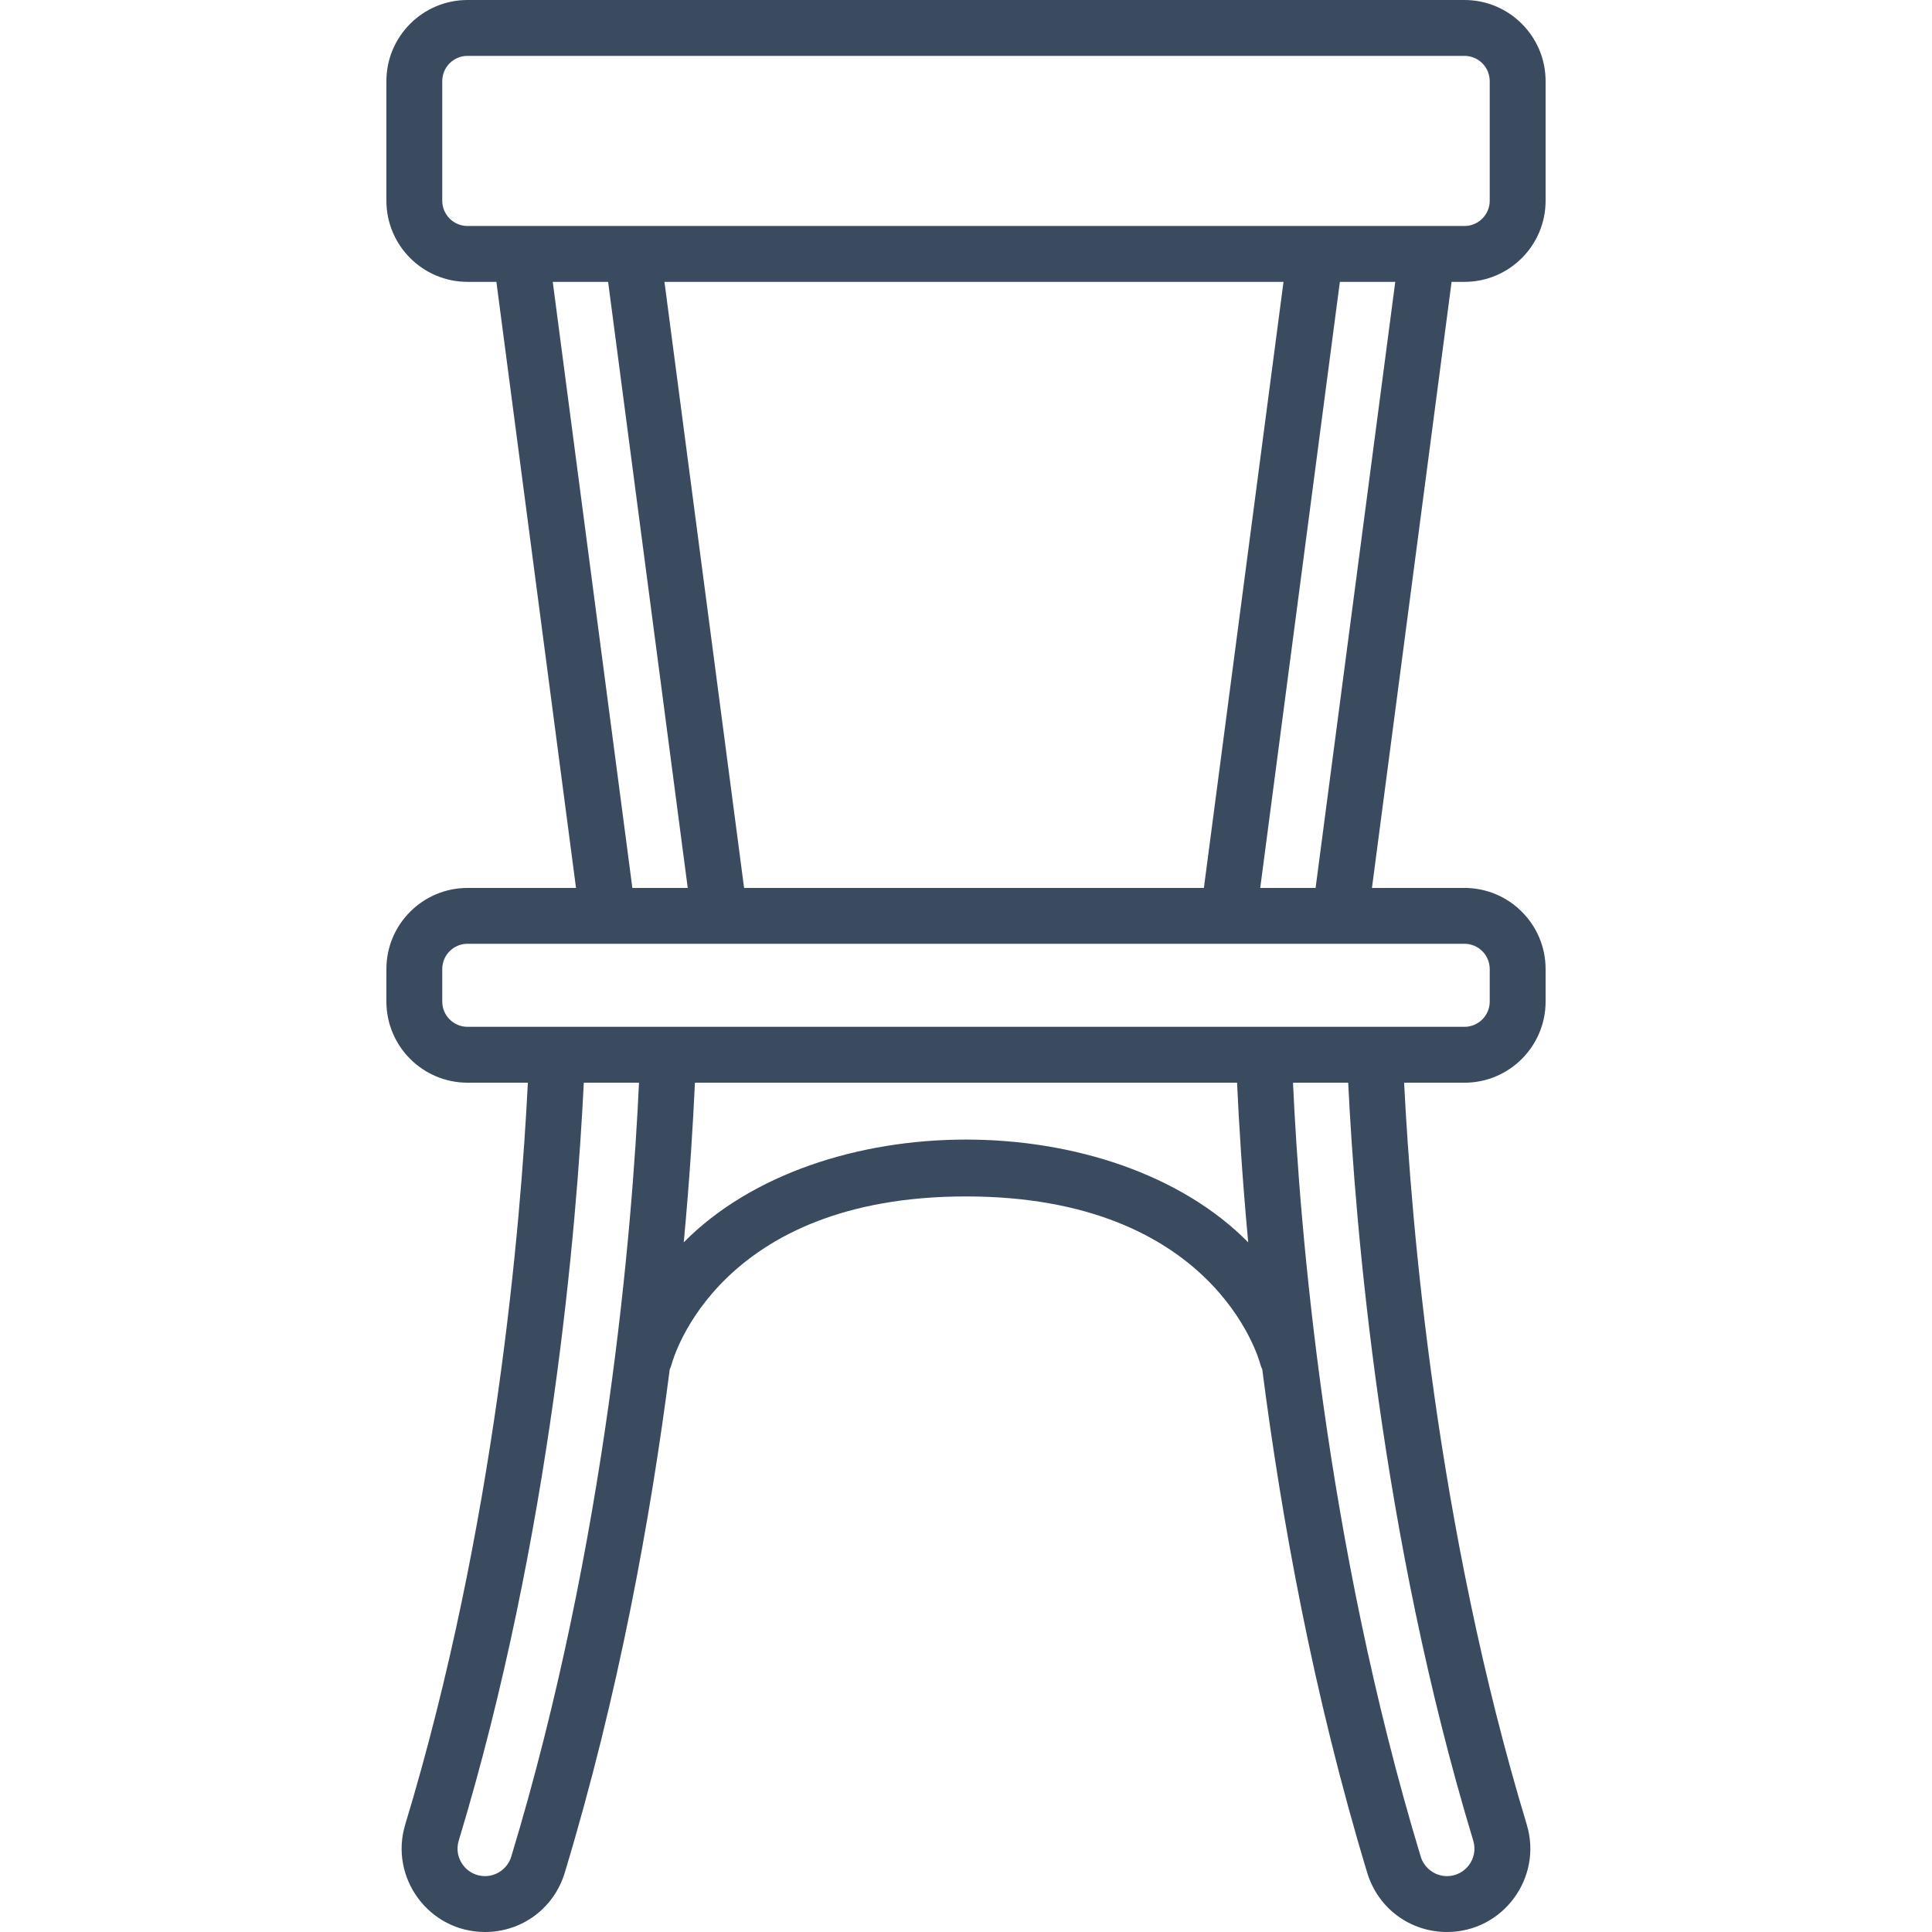 <?xml version="1.0" encoding="UTF-8"?>
<svg width="100px" height="100px" viewBox="0 0 100 100" version="1.1" xmlns="http://www.w3.org/2000/svg" xmlns:xlink="http://www.w3.org/1999/xlink">
    <title>icon / furniture / kitchen-chair</title>
    <g id="icon-/-furniture-/-kitchen-chair" stroke="none" stroke-width="1" fill="none" fill-rule="evenodd">
        <path d="M24.198,11.697 C23.477,11.697 22.891,11.111 22.891,10.391 L22.891,4.198 C22.891,3.478 23.477,2.892 24.198,2.892 L75.802,2.892 C76.522,2.892 77.108,3.478 77.108,4.198 L77.108,10.391 C77.108,11.111 76.521,11.697 75.802,11.697 L73.866,11.697 L24.198,11.697 Z M68.095,45.959 L65.229,45.959 L69.351,14.59 L72.218,14.59 L68.095,45.959 Z M75.802,48.85 C76.521,48.85 77.108,49.436 77.108,50.157 L77.108,51.843 C77.108,52.562 76.521,53.148 75.802,53.148 L24.198,53.148 C23.477,53.148 22.891,52.562 22.891,51.843 L22.891,50.157 C22.891,49.436 23.477,48.85 24.198,48.85 L37.246,48.85 L75.802,48.85 Z M76.256,95.275 C76.531,96.183 75.85,97.108 74.895,97.108 C74.275,97.108 73.717,96.693 73.536,96.098 C68.584,79.746 67.271,63.55 66.925,56.041 L69.782,56.041 C70.145,63.427 71.467,79.46 76.256,95.275 L76.256,95.275 Z M50,58.984 C44.447,58.984 38.894,60.758 35.391,64.303 C35.701,60.976 35.874,58.157 35.969,56.041 L64.03,56.041 C64.126,58.157 64.299,60.976 64.607,64.303 C61.105,60.758 55.552,58.984 50,58.984 L50,58.984 Z M26.463,96.098 C26.283,96.693 25.724,97.108 25.104,97.108 C24.149,97.108 23.468,96.183 23.743,95.275 C28.533,79.46 29.854,63.426 30.218,56.04 L33.075,56.04 C32.727,63.55 31.415,79.746 26.463,96.098 L26.463,96.098 Z M34.392,14.589 L66.434,14.589 L62.313,45.959 L38.514,45.959 L34.392,14.589 Z M28.61,14.589 L31.476,14.589 L35.597,45.959 L32.731,45.959 L28.61,14.589 Z M75.802,14.589 C78.116,14.589 80,12.706 80,10.391 L80,4.198 C80,1.884 78.116,-0 75.802,-0 L24.198,-0 C21.884,-0 20,1.884 20,4.198 L20,10.391 C20,12.706 21.884,14.589 24.198,14.589 L25.693,14.589 L29.814,45.959 L24.198,45.959 C21.884,45.959 20,47.842 20,50.157 L20,51.843 C20,54.157 21.884,56.04 24.198,56.04 L27.322,56.04 C26.956,63.361 25.645,79.016 20.975,94.437 C20.141,97.189 22.201,100 25.104,100 C27.017,100 28.676,98.769 29.23,96.936 C32.026,87.703 33.682,78.525 34.665,70.878 C34.705,70.796 34.739,70.71 34.763,70.618 C34.857,70.262 37.219,61.927 50,61.927 C62.781,61.927 65.141,70.262 65.236,70.618 C65.26,70.71 65.295,70.796 65.335,70.878 C66.316,78.525 67.972,87.703 70.768,96.936 C71.324,98.769 72.982,100 74.895,100 C77.798,100 79.857,97.189 79.024,94.437 C74.354,79.016 73.044,63.361 72.677,56.041 L75.802,56.041 C78.117,56.041 80,54.157 80,51.843 L80,50.157 C80,47.842 78.116,45.959 75.802,45.959 L71.012,45.959 L75.134,14.59 L75.802,14.589 Z" id="icon_kitchen-chair" fill="#3A4B60"></path>
    </g>
</svg>